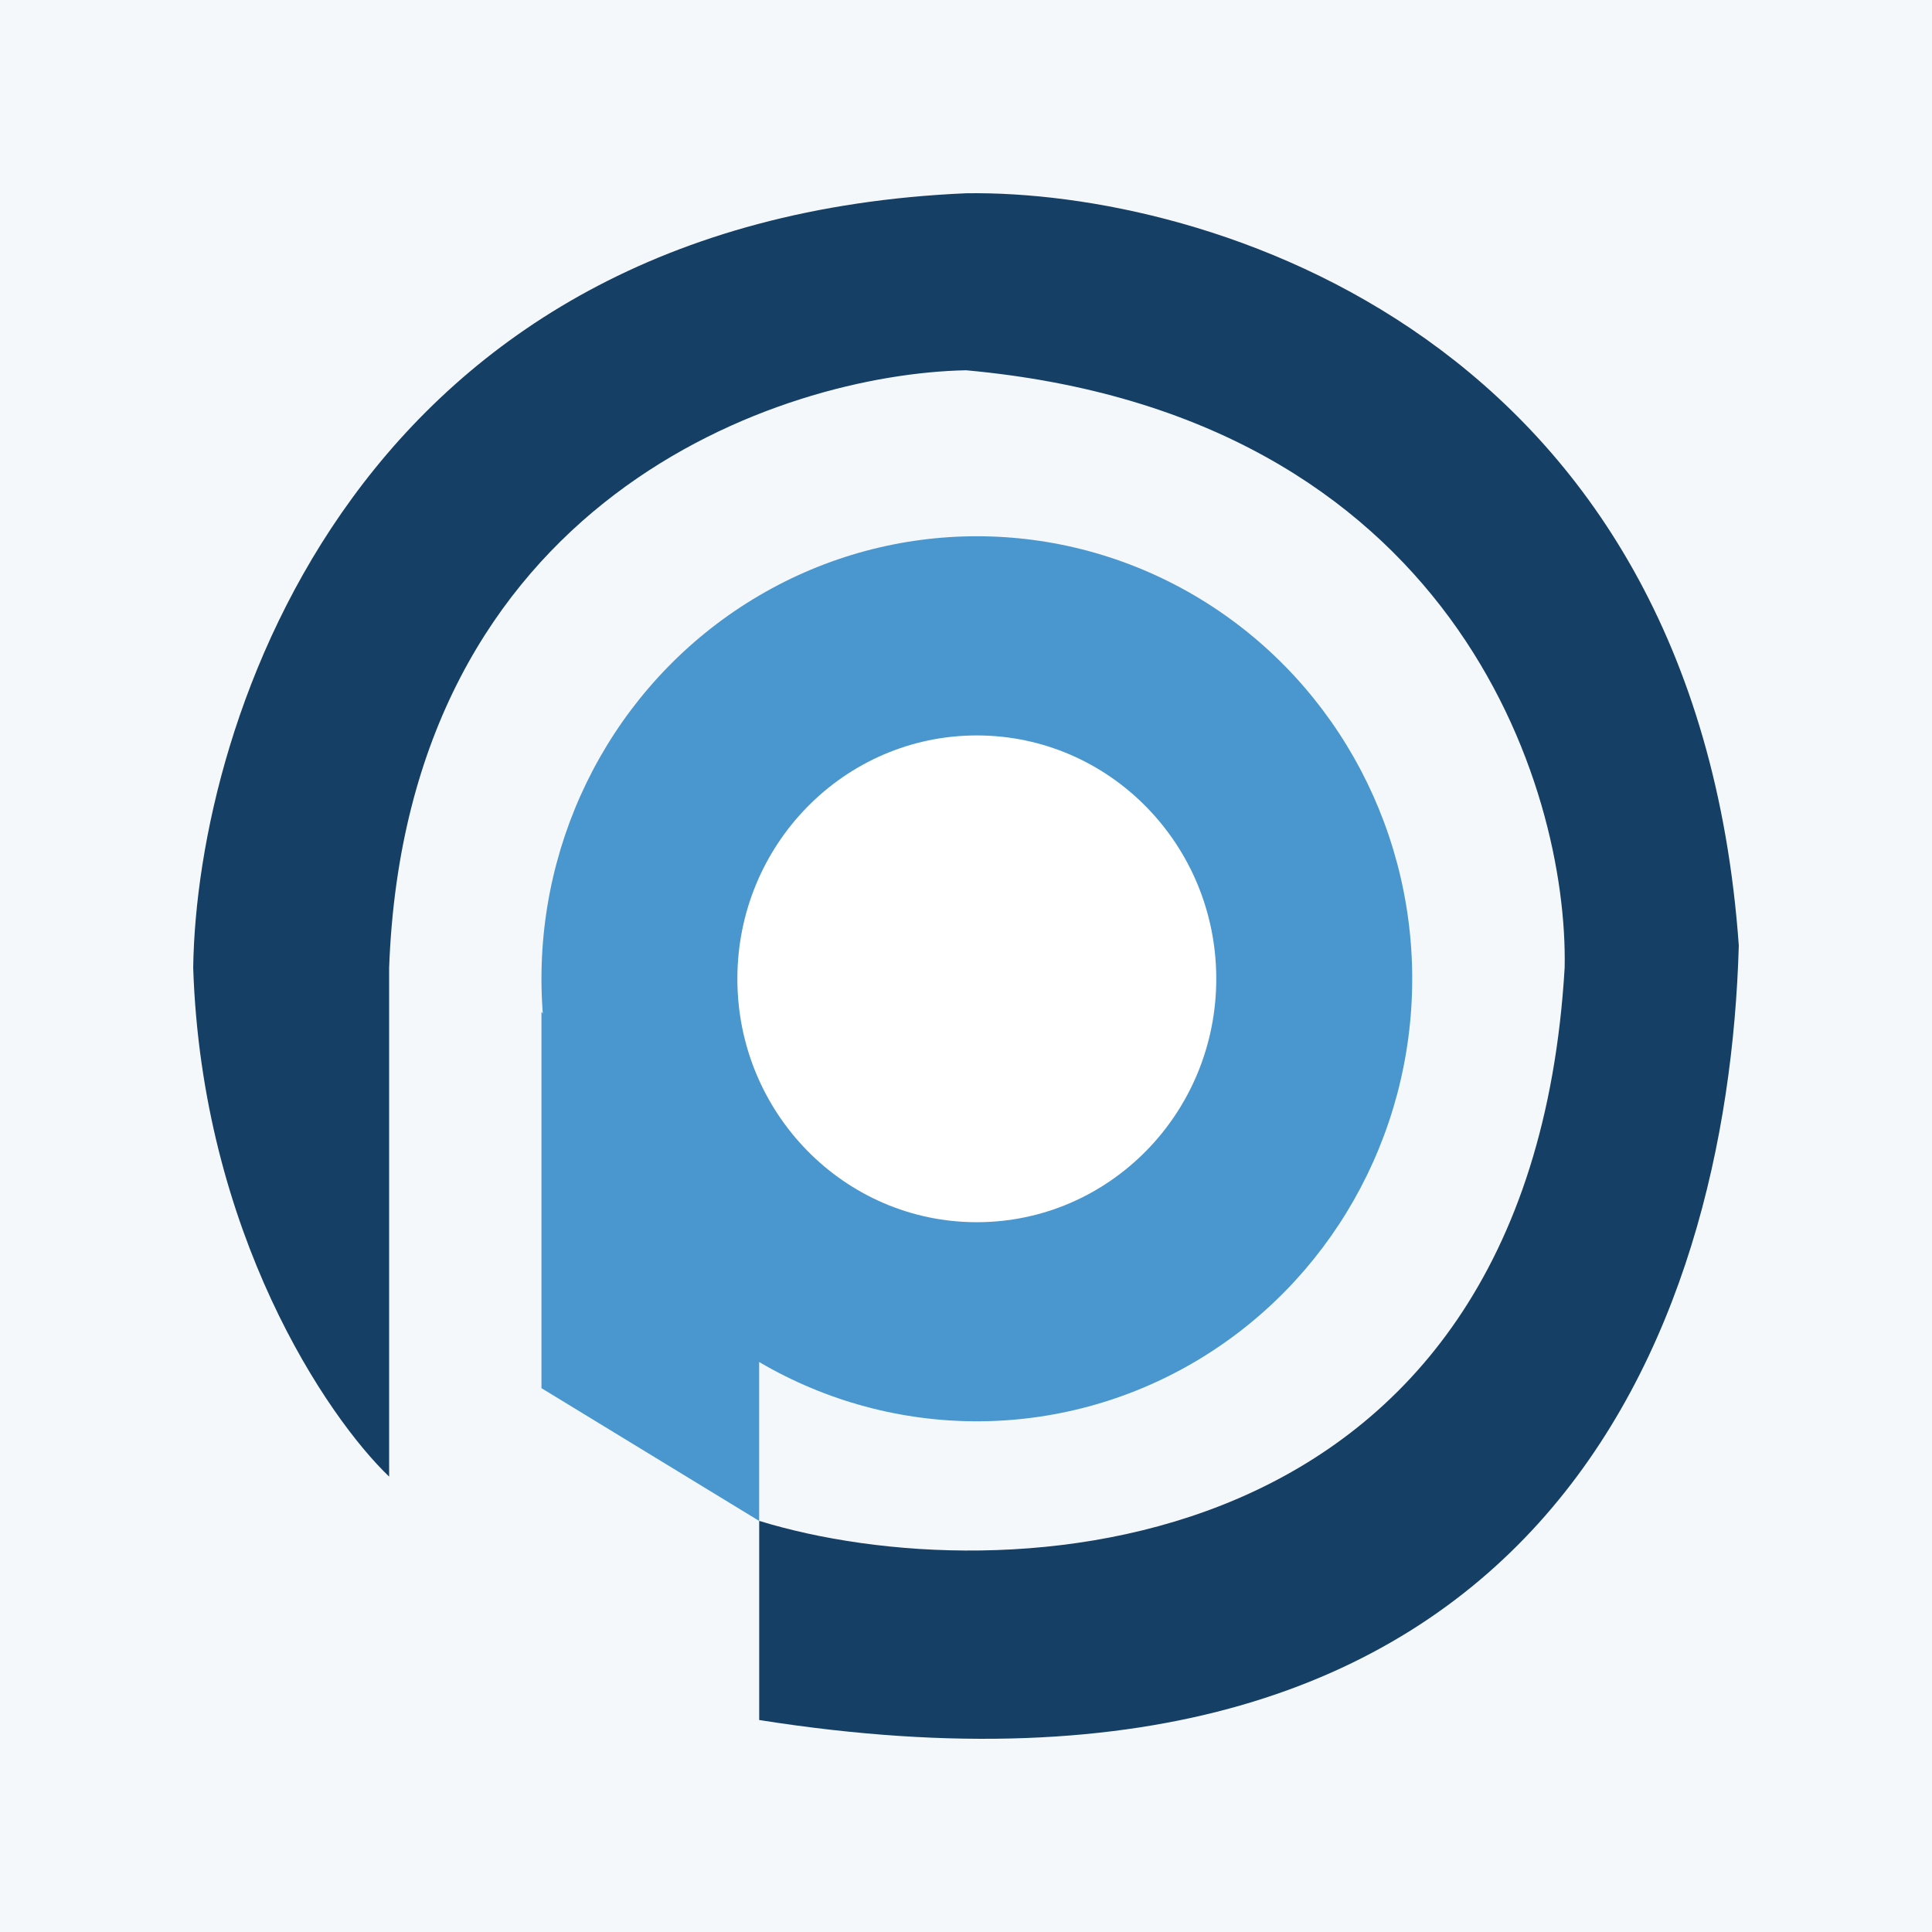 <?xml version="1.0" encoding="UTF-8"?> <svg xmlns="http://www.w3.org/2000/svg" width="80" height="80" viewBox="0 0 80 80" fill="none"><rect width="80" height="80" fill="#F5F8FA"></rect><path d="M8 40.07C8.361 51.065 13.559 58.7 16.113 61.143V40.07C16.834 20.647 32.338 15.485 40 15.332C60.192 17.165 64.939 32.588 64.789 40.07C63.314 65.072 41.352 66.03 31.437 62.976V71.222C63.887 76.353 71.543 55.027 72 39.154C70.197 13.867 49.916 7.85 40 8.003C14.761 9.102 8.15 29.839 8 40.07Z" fill="#153F65"></path><ellipse cx="40.449" cy="40.529" rx="18.028" ry="18.324" fill="#4997CE"></ellipse><path d="M22.421 57.481V41.905L31.435 50.609V62.978L22.421 57.481Z" fill="#4997CE"></path><ellipse cx="40.448" cy="40.531" rx="9.915" ry="10.078" fill="white"></ellipse></svg> 